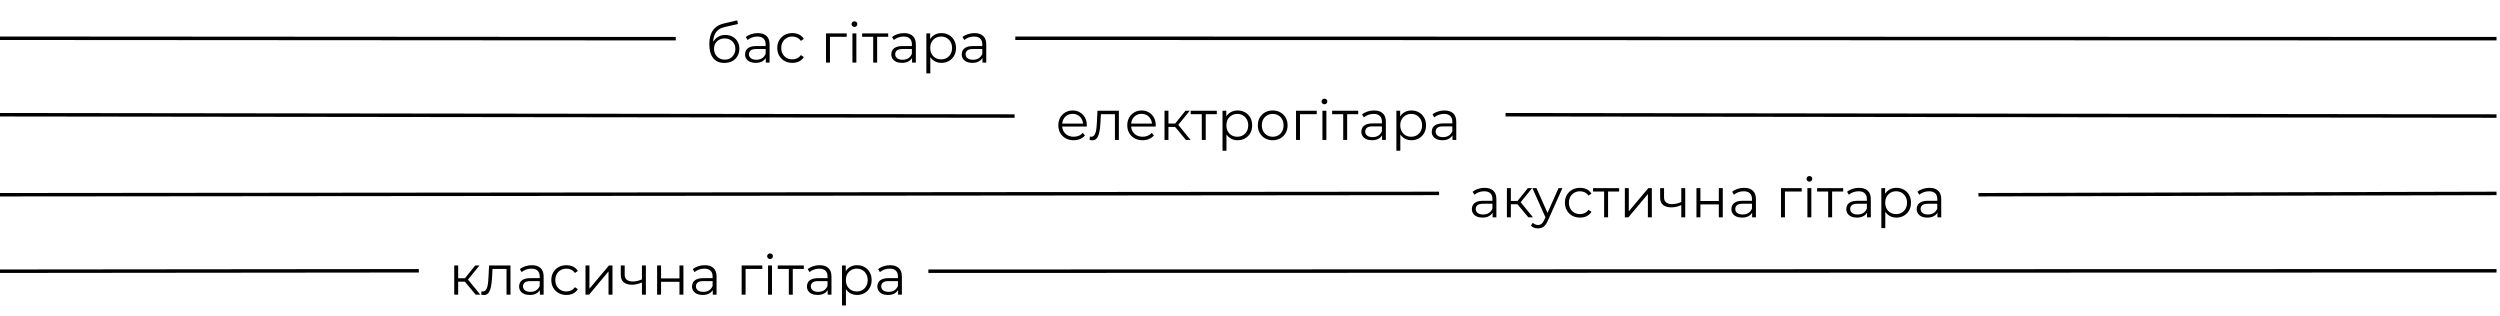 <svg width="719" height="91" viewBox="0 0 719 91" fill="none" xmlns="http://www.w3.org/2000/svg">
<path d="M0 11L194.346 11.126" stroke="black"/>
<path d="M292 11L718 11.126" stroke="black"/>
<path d="M208.306 18.096C207.623 18.096 207.015 17.984 206.482 17.76C205.959 17.536 205.511 17.195 205.138 16.736C204.764 16.277 204.482 15.712 204.29 15.04C204.098 14.357 204.002 13.568 204.002 12.672C204.002 11.872 204.076 11.173 204.226 10.576C204.375 9.968 204.583 9.445 204.85 9.008C205.116 8.571 205.426 8.203 205.778 7.904C206.14 7.595 206.53 7.349 206.946 7.168C207.372 6.976 207.81 6.832 208.258 6.736L212.034 5.856L212.226 6.912L208.674 7.712C208.45 7.765 208.178 7.84 207.858 7.936C207.548 8.032 207.228 8.176 206.898 8.368C206.578 8.56 206.279 8.827 206.002 9.168C205.724 9.509 205.5 9.952 205.33 10.496C205.17 11.029 205.09 11.696 205.09 12.496C205.09 12.667 205.095 12.805 205.106 12.912C205.116 13.008 205.127 13.115 205.138 13.232C205.159 13.339 205.175 13.499 205.186 13.712L204.69 13.296C204.807 12.645 205.047 12.08 205.41 11.6C205.772 11.109 206.226 10.731 206.77 10.464C207.324 10.187 207.938 10.048 208.61 10.048C209.388 10.048 210.082 10.219 210.69 10.56C211.298 10.891 211.772 11.355 212.114 11.952C212.466 12.549 212.642 13.243 212.642 14.032C212.642 14.811 212.46 15.509 212.098 16.128C211.746 16.747 211.244 17.232 210.594 17.584C209.943 17.925 209.18 18.096 208.306 18.096ZM208.434 17.152C209.031 17.152 209.559 17.019 210.018 16.752C210.476 16.475 210.834 16.101 211.09 15.632C211.356 15.163 211.49 14.635 211.49 14.048C211.49 13.472 211.356 12.96 211.09 12.512C210.834 12.064 210.476 11.712 210.018 11.456C209.559 11.189 209.026 11.056 208.418 11.056C207.82 11.056 207.292 11.184 206.834 11.44C206.375 11.685 206.012 12.032 205.746 12.48C205.49 12.928 205.362 13.445 205.362 14.032C205.362 14.619 205.49 15.147 205.746 15.616C206.012 16.085 206.375 16.459 206.834 16.736C207.303 17.013 207.836 17.152 208.434 17.152ZM220.246 18V16.144L220.198 15.84V12.736C220.198 12.021 219.995 11.472 219.59 11.088C219.195 10.704 218.603 10.512 217.814 10.512C217.27 10.512 216.752 10.603 216.262 10.784C215.771 10.965 215.355 11.205 215.014 11.504L214.502 10.656C214.928 10.293 215.44 10.016 216.038 9.824C216.635 9.621 217.264 9.52 217.926 9.52C219.014 9.52 219.851 9.792 220.438 10.336C221.035 10.869 221.334 11.685 221.334 12.784V18H220.246ZM217.35 18.08C216.72 18.08 216.171 17.979 215.702 17.776C215.243 17.563 214.891 17.275 214.646 16.912C214.4 16.539 214.278 16.112 214.278 15.632C214.278 15.195 214.379 14.8 214.582 14.448C214.795 14.085 215.136 13.797 215.606 13.584C216.086 13.36 216.726 13.248 217.526 13.248L220.422 13.248V14.096L217.558 14.096C216.747 14.096 216.182 14.24 215.862 14.528C215.552 14.816 215.398 15.173 215.398 15.6C215.398 16.08 215.584 16.464 215.958 16.752C216.331 17.04 216.854 17.184 217.526 17.184C218.166 17.184 218.715 17.04 219.174 16.752C219.643 16.453 219.984 16.027 220.198 15.472L220.454 16.256C220.24 16.811 219.867 17.253 219.334 17.584C218.811 17.915 218.15 18.08 217.35 18.08ZM227.878 18.08C227.046 18.08 226.299 17.899 225.638 17.536C224.987 17.163 224.475 16.656 224.102 16.016C223.728 15.365 223.542 14.624 223.542 13.792C223.542 12.949 223.728 12.208 224.102 11.568C224.475 10.928 224.987 10.427 225.638 10.064C226.299 9.701 227.046 9.52 227.878 9.52C228.592 9.52 229.238 9.659 229.814 9.936C230.39 10.213 230.843 10.629 231.174 11.184L230.326 11.76C230.038 11.333 229.68 11.019 229.254 10.816C228.827 10.613 228.363 10.512 227.862 10.512C227.264 10.512 226.726 10.651 226.246 10.928C225.766 11.195 225.387 11.573 225.11 12.064C224.832 12.555 224.694 13.131 224.694 13.792C224.694 14.453 224.832 15.029 225.11 15.52C225.387 16.011 225.766 16.395 226.246 16.672C226.726 16.939 227.264 17.072 227.862 17.072C228.363 17.072 228.827 16.971 229.254 16.768C229.68 16.565 230.038 16.256 230.326 15.84L231.174 16.416C230.843 16.96 230.39 17.376 229.814 17.664C229.238 17.941 228.592 18.08 227.878 18.08ZM237.561 18V9.6H243.513V10.592H238.409L238.697 10.304V18H237.561ZM245.155 18V9.6H246.291V18H245.155ZM245.731 7.744C245.496 7.744 245.299 7.664 245.139 7.504C244.979 7.344 244.899 7.152 244.899 6.928C244.899 6.704 244.979 6.517 245.139 6.368C245.299 6.208 245.496 6.128 245.731 6.128C245.965 6.128 246.163 6.203 246.323 6.352C246.483 6.501 246.563 6.688 246.563 6.912C246.563 7.147 246.483 7.344 246.323 7.504C246.173 7.664 245.976 7.744 245.731 7.744ZM251.13 18V10.288L251.418 10.592L247.946 10.592V9.6L255.45 9.6V10.592H251.978L252.266 10.288V18H251.13ZM262.308 18V16.144L262.26 15.84V12.736C262.26 12.021 262.057 11.472 261.652 11.088C261.257 10.704 260.665 10.512 259.876 10.512C259.332 10.512 258.815 10.603 258.324 10.784C257.833 10.965 257.417 11.205 257.076 11.504L256.564 10.656C256.991 10.293 257.503 10.016 258.1 9.824C258.697 9.621 259.327 9.52 259.988 9.52C261.076 9.52 261.913 9.792 262.5 10.336C263.097 10.869 263.396 11.685 263.396 12.784V18H262.308ZM259.412 18.08C258.783 18.08 258.233 17.979 257.764 17.776C257.305 17.563 256.953 17.275 256.708 16.912C256.463 16.539 256.34 16.112 256.34 15.632C256.34 15.195 256.441 14.8 256.644 14.448C256.857 14.085 257.199 13.797 257.668 13.584C258.148 13.36 258.788 13.248 259.588 13.248H262.484V14.096H259.62C258.809 14.096 258.244 14.24 257.924 14.528C257.615 14.816 257.46 15.173 257.46 15.6C257.46 16.08 257.647 16.464 258.02 16.752C258.393 17.04 258.916 17.184 259.588 17.184C260.228 17.184 260.777 17.04 261.236 16.752C261.705 16.453 262.047 16.027 262.26 15.472L262.516 16.256C262.303 16.811 261.929 17.253 261.396 17.584C260.873 17.915 260.212 18.08 259.412 18.08ZM270.756 18.08C270.031 18.08 269.375 17.915 268.788 17.584C268.202 17.243 267.732 16.757 267.38 16.128C267.039 15.488 266.868 14.709 266.868 13.792C266.868 12.875 267.039 12.101 267.38 11.472C267.722 10.832 268.186 10.347 268.772 10.016C269.359 9.685 270.02 9.52 270.756 9.52C271.556 9.52 272.271 9.701 272.9 10.064C273.54 10.416 274.042 10.917 274.404 11.568C274.767 12.208 274.948 12.949 274.948 13.792C274.948 14.645 274.767 15.392 274.404 16.032C274.042 16.672 273.54 17.173 272.9 17.536C272.271 17.899 271.556 18.08 270.756 18.08ZM266.42 21.104V9.6H267.508V12.128L267.396 13.808L267.556 15.504V21.104H266.42ZM270.676 17.072C271.274 17.072 271.807 16.939 272.276 16.672C272.746 16.395 273.119 16.011 273.396 15.52C273.674 15.019 273.812 14.443 273.812 13.792C273.812 13.141 273.674 12.571 273.396 12.08C273.119 11.589 272.746 11.205 272.276 10.928C271.807 10.651 271.274 10.512 270.676 10.512C270.079 10.512 269.54 10.651 269.06 10.928C268.591 11.205 268.218 11.589 267.94 12.08C267.674 12.571 267.54 13.141 267.54 13.792C267.54 14.443 267.674 15.019 267.94 15.52C268.218 16.011 268.591 16.395 269.06 16.672C269.54 16.939 270.079 17.072 270.676 17.072ZM282.558 18V16.144L282.51 15.84V12.736C282.51 12.021 282.307 11.472 281.902 11.088C281.507 10.704 280.915 10.512 280.126 10.512C279.582 10.512 279.065 10.603 278.574 10.784C278.083 10.965 277.667 11.205 277.326 11.504L276.814 10.656C277.241 10.293 277.753 10.016 278.35 9.824C278.947 9.621 279.577 9.52 280.238 9.52C281.326 9.52 282.163 9.792 282.75 10.336C283.347 10.869 283.646 11.685 283.646 12.784V18H282.558ZM279.662 18.08C279.033 18.08 278.483 17.979 278.014 17.776C277.555 17.563 277.203 17.275 276.958 16.912C276.713 16.539 276.59 16.112 276.59 15.632C276.59 15.195 276.691 14.8 276.894 14.448C277.107 14.085 277.449 13.797 277.918 13.584C278.398 13.36 279.038 13.248 279.838 13.248L282.734 13.248V14.096L279.87 14.096C279.059 14.096 278.494 14.24 278.174 14.528C277.865 14.816 277.71 15.173 277.71 15.6C277.71 16.08 277.897 16.464 278.27 16.752C278.643 17.04 279.166 17.184 279.838 17.184C280.478 17.184 281.027 17.04 281.486 16.752C281.955 16.453 282.297 16.027 282.51 15.472L282.766 16.256C282.553 16.811 282.179 17.253 281.646 17.584C281.123 17.915 280.462 18.08 279.662 18.08Z" fill="black"/>
<path d="M0 78L120.457 77.876" stroke="black"/>
<path d="M267 78L718 77.876" stroke="black"/>
<path d="M136.799 84.75L133.343 80.59L134.287 80.03L138.143 84.75H136.799ZM130.639 84.75V76.35H131.775V84.75H130.639ZM131.423 81.006V80.03H134.127V81.006H131.423ZM134.383 80.67L133.327 80.51L136.671 76.35H137.903L134.383 80.67ZM138.4 84.734L138.48 83.758C138.555 83.769 138.624 83.785 138.688 83.806C138.763 83.817 138.827 83.822 138.88 83.822C139.222 83.822 139.494 83.694 139.696 83.438C139.91 83.182 140.07 82.841 140.176 82.414C140.283 81.987 140.358 81.507 140.4 80.974C140.443 80.43 140.48 79.886 140.512 79.342L140.656 76.35H146.816V84.75H145.68V77.006L145.968 77.342H141.392L141.664 76.99L141.536 79.422C141.504 80.147 141.446 80.841 141.36 81.502C141.286 82.163 141.163 82.745 140.992 83.246C140.832 83.747 140.608 84.142 140.32 84.43C140.032 84.707 139.664 84.846 139.216 84.846C139.088 84.846 138.955 84.835 138.816 84.814C138.688 84.793 138.55 84.766 138.4 84.734ZM155.262 84.75V82.894L155.214 82.59V79.486C155.214 78.771 155.011 78.222 154.606 77.838C154.211 77.454 153.619 77.262 152.83 77.262C152.286 77.262 151.768 77.353 151.278 77.534C150.787 77.715 150.371 77.955 150.03 78.254L149.518 77.406C149.944 77.043 150.456 76.766 151.054 76.574C151.651 76.371 152.28 76.27 152.942 76.27C154.03 76.27 154.867 76.542 155.454 77.086C156.051 77.619 156.35 78.435 156.35 79.534V84.75H155.262ZM152.366 84.83C151.736 84.83 151.187 84.729 150.718 84.526C150.259 84.313 149.907 84.025 149.662 83.662C149.416 83.289 149.294 82.862 149.294 82.382C149.294 81.945 149.395 81.55 149.598 81.198C149.811 80.835 150.152 80.547 150.622 80.334C151.102 80.11 151.742 79.998 152.542 79.998H155.438V80.846H152.574C151.763 80.846 151.198 80.99 150.878 81.278C150.568 81.566 150.414 81.923 150.414 82.35C150.414 82.83 150.6 83.214 150.974 83.502C151.347 83.79 151.87 83.934 152.542 83.934C153.182 83.934 153.731 83.79 154.19 83.502C154.659 83.203 155 82.777 155.214 82.222L155.47 83.006C155.256 83.561 154.883 84.003 154.35 84.334C153.827 84.665 153.166 84.83 152.366 84.83ZM162.894 84.83C162.062 84.83 161.315 84.649 160.654 84.286C160.003 83.913 159.491 83.406 159.118 82.766C158.744 82.115 158.558 81.374 158.558 80.542C158.558 79.699 158.744 78.958 159.118 78.318C159.491 77.678 160.003 77.177 160.654 76.814C161.315 76.451 162.062 76.27 162.894 76.27C163.608 76.27 164.254 76.409 164.83 76.686C165.406 76.963 165.859 77.379 166.19 77.934L165.342 78.51C165.054 78.083 164.696 77.769 164.27 77.566C163.843 77.363 163.379 77.262 162.878 77.262C162.28 77.262 161.742 77.401 161.262 77.678C160.782 77.945 160.403 78.323 160.126 78.814C159.848 79.305 159.71 79.881 159.71 80.542C159.71 81.203 159.848 81.779 160.126 82.27C160.403 82.761 160.782 83.145 161.262 83.422C161.742 83.689 162.28 83.822 162.878 83.822C163.379 83.822 163.843 83.721 164.27 83.518C164.696 83.315 165.054 83.006 165.342 82.59L166.19 83.166C165.859 83.71 165.406 84.126 164.83 84.414C164.254 84.691 163.608 84.83 162.894 84.83ZM168.389 84.75V76.35H169.525V83.022L175.141 76.35H176.149V84.75H175.013V78.062L169.413 84.75H168.389ZM184.717 81.198C184.226 81.411 183.73 81.582 183.229 81.71C182.738 81.827 182.248 81.886 181.757 81.886C180.765 81.886 179.981 81.662 179.405 81.214C178.829 80.755 178.541 80.051 178.541 79.102V76.35H179.661V79.038C179.661 79.678 179.869 80.158 180.285 80.478C180.701 80.798 181.261 80.958 181.965 80.958C182.392 80.958 182.84 80.905 183.309 80.798C183.778 80.681 184.253 80.515 184.733 80.302L184.717 81.198ZM184.621 84.75V76.35H185.757V84.75H184.621ZM188.983 84.75V76.35H190.119V80.062H195.415V76.35H196.551V84.75H195.415V81.038H190.119V84.75H188.983ZM204.996 84.75V82.894L204.948 82.59V79.486C204.948 78.771 204.745 78.222 204.34 77.838C203.945 77.454 203.353 77.262 202.564 77.262C202.02 77.262 201.503 77.353 201.012 77.534C200.521 77.715 200.105 77.955 199.764 78.254L199.252 77.406C199.679 77.043 200.191 76.766 200.788 76.574C201.385 76.371 202.015 76.27 202.676 76.27C203.764 76.27 204.601 76.542 205.188 77.086C205.785 77.619 206.084 78.435 206.084 79.534V84.75H204.996ZM202.1 84.83C201.471 84.83 200.921 84.729 200.452 84.526C199.993 84.313 199.641 84.025 199.396 83.662C199.151 83.289 199.028 82.862 199.028 82.382C199.028 81.945 199.129 81.55 199.332 81.198C199.545 80.835 199.887 80.547 200.356 80.334C200.836 80.11 201.476 79.998 202.276 79.998H205.172V80.846H202.308C201.497 80.846 200.932 80.99 200.612 81.278C200.303 81.566 200.148 81.923 200.148 82.35C200.148 82.83 200.335 83.214 200.708 83.502C201.081 83.79 201.604 83.934 202.276 83.934C202.916 83.934 203.465 83.79 203.924 83.502C204.393 83.203 204.735 82.777 204.948 82.222L205.204 83.006C204.991 83.561 204.617 84.003 204.084 84.334C203.561 84.665 202.9 84.83 202.1 84.83ZM213.296 84.75V76.35H219.248V77.342H214.144L214.432 77.054V84.75H213.296ZM220.889 84.75V76.35H222.025V84.75H220.889ZM221.465 74.494C221.231 74.494 221.033 74.414 220.873 74.254C220.713 74.094 220.633 73.902 220.633 73.678C220.633 73.454 220.713 73.267 220.873 73.118C221.033 72.958 221.231 72.878 221.465 72.878C221.7 72.878 221.897 72.953 222.057 73.102C222.217 73.251 222.297 73.438 222.297 73.662C222.297 73.897 222.217 74.094 222.057 74.254C221.908 74.414 221.711 74.494 221.465 74.494ZM226.864 84.75V77.038L227.152 77.342H223.68V76.35H231.184V77.342H227.712L228 77.038V84.75H226.864ZM238.043 84.75V82.894L237.995 82.59V79.486C237.995 78.771 237.792 78.222 237.387 77.838C236.992 77.454 236.4 77.262 235.611 77.262C235.067 77.262 234.55 77.353 234.059 77.534C233.568 77.715 233.152 77.955 232.811 78.254L232.299 77.406C232.726 77.043 233.238 76.766 233.835 76.574C234.432 76.371 235.062 76.27 235.723 76.27C236.811 76.27 237.648 76.542 238.235 77.086C238.832 77.619 239.131 78.435 239.131 79.534V84.75H238.043ZM235.147 84.83C234.518 84.83 233.968 84.729 233.499 84.526C233.04 84.313 232.688 84.025 232.443 83.662C232.198 83.289 232.075 82.862 232.075 82.382C232.075 81.945 232.176 81.55 232.379 81.198C232.592 80.835 232.934 80.547 233.403 80.334C233.883 80.11 234.523 79.998 235.323 79.998H238.219V80.846H235.355C234.544 80.846 233.979 80.99 233.659 81.278C233.35 81.566 233.195 81.923 233.195 82.35C233.195 82.83 233.382 83.214 233.755 83.502C234.128 83.79 234.651 83.934 235.323 83.934C235.963 83.934 236.512 83.79 236.971 83.502C237.44 83.203 237.782 82.777 237.995 82.222L238.251 83.006C238.038 83.561 237.664 84.003 237.131 84.334C236.608 84.665 235.947 84.83 235.147 84.83ZM246.491 84.83C245.766 84.83 245.11 84.665 244.523 84.334C243.936 83.993 243.467 83.507 243.115 82.878C242.774 82.238 242.603 81.459 242.603 80.542C242.603 79.625 242.774 78.851 243.115 78.222C243.456 77.582 243.92 77.097 244.507 76.766C245.094 76.435 245.755 76.27 246.491 76.27C247.291 76.27 248.006 76.451 248.635 76.814C249.275 77.166 249.776 77.667 250.139 78.318C250.502 78.958 250.683 79.699 250.683 80.542C250.683 81.395 250.502 82.142 250.139 82.782C249.776 83.422 249.275 83.923 248.635 84.286C248.006 84.649 247.291 84.83 246.491 84.83ZM242.155 87.854V76.35H243.243V78.878L243.131 80.558L243.291 82.254V87.854H242.155ZM246.411 83.822C247.008 83.822 247.542 83.689 248.011 83.422C248.48 83.145 248.854 82.761 249.131 82.27C249.408 81.769 249.547 81.193 249.547 80.542C249.547 79.891 249.408 79.321 249.131 78.83C248.854 78.339 248.48 77.955 248.011 77.678C247.542 77.401 247.008 77.262 246.411 77.262C245.814 77.262 245.275 77.401 244.795 77.678C244.326 77.955 243.952 78.339 243.675 78.83C243.408 79.321 243.275 79.891 243.275 80.542C243.275 81.193 243.408 81.769 243.675 82.27C243.952 82.761 244.326 83.145 244.795 83.422C245.275 83.689 245.814 83.822 246.411 83.822ZM258.293 84.75V82.894L258.245 82.59V79.486C258.245 78.771 258.042 78.222 257.637 77.838C257.242 77.454 256.65 77.262 255.861 77.262C255.317 77.262 254.8 77.353 254.309 77.534C253.818 77.715 253.402 77.955 253.061 78.254L252.549 77.406C252.976 77.043 253.488 76.766 254.085 76.574C254.682 76.371 255.312 76.27 255.973 76.27C257.061 76.27 257.898 76.542 258.485 77.086C259.082 77.619 259.381 78.435 259.381 79.534V84.75H258.293ZM255.397 84.83C254.768 84.83 254.218 84.729 253.749 84.526C253.29 84.313 252.938 84.025 252.693 83.662C252.448 83.289 252.325 82.862 252.325 82.382C252.325 81.945 252.426 81.55 252.629 81.198C252.842 80.835 253.184 80.547 253.653 80.334C254.133 80.11 254.773 79.998 255.573 79.998H258.469V80.846H255.605C254.794 80.846 254.229 80.99 253.909 81.278C253.6 81.566 253.445 81.923 253.445 82.35C253.445 82.83 253.632 83.214 254.005 83.502C254.378 83.79 254.901 83.934 255.573 83.934C256.213 83.934 256.762 83.79 257.221 83.502C257.69 83.203 258.032 82.777 258.245 82.222L258.501 83.006C258.288 83.561 257.914 84.003 257.381 84.334C256.858 84.665 256.197 84.83 255.397 84.83Z" fill="black"/>
<path d="M0 33L291.795 33.375" stroke="black"/>
<path d="M433 33L718 33.375" stroke="black"/>
<path d="M308.791 40.33C307.916 40.33 307.148 40.149 306.487 39.786C305.825 39.413 305.308 38.906 304.935 38.266C304.561 37.615 304.375 36.874 304.375 36.042C304.375 35.21 304.551 34.474 304.903 33.834C305.265 33.194 305.756 32.693 306.375 32.33C307.004 31.957 307.708 31.77 308.487 31.77C309.276 31.77 309.975 31.951 310.583 32.314C311.201 32.666 311.687 33.167 312.039 33.818C312.391 34.458 312.567 35.199 312.567 36.042C312.567 36.095 312.561 36.154 312.551 36.218C312.551 36.271 312.551 36.33 312.551 36.394H305.239V35.546H311.943L311.495 35.882C311.495 35.274 311.361 34.735 311.095 34.266C310.839 33.786 310.487 33.413 310.039 33.146C309.591 32.879 309.073 32.746 308.487 32.746C307.911 32.746 307.393 32.879 306.935 33.146C306.476 33.413 306.119 33.786 305.863 34.266C305.607 34.746 305.479 35.295 305.479 35.914V36.09C305.479 36.73 305.617 37.295 305.895 37.786C306.183 38.266 306.577 38.645 307.079 38.922C307.591 39.189 308.172 39.322 308.823 39.322C309.335 39.322 309.809 39.231 310.247 39.05C310.695 38.869 311.079 38.591 311.399 38.218L312.039 38.954C311.665 39.402 311.196 39.743 310.631 39.978C310.076 40.213 309.463 40.33 308.791 40.33ZM313.373 40.234L313.453 39.258C313.528 39.269 313.597 39.285 313.661 39.306C313.736 39.317 313.8 39.322 313.853 39.322C314.195 39.322 314.467 39.194 314.669 38.938C314.883 38.682 315.043 38.341 315.149 37.914C315.256 37.487 315.331 37.007 315.373 36.474C315.416 35.93 315.453 35.386 315.485 34.842L315.629 31.85H321.789V40.25H320.653V32.506L320.941 32.842H316.365L316.637 32.49L316.509 34.922C316.477 35.647 316.419 36.341 316.333 37.002C316.259 37.663 316.136 38.245 315.965 38.746C315.805 39.247 315.581 39.642 315.293 39.93C315.005 40.207 314.637 40.346 314.189 40.346C314.061 40.346 313.928 40.335 313.789 40.314C313.661 40.293 313.523 40.266 313.373 40.234ZM328.619 40.33C327.744 40.33 326.976 40.149 326.315 39.786C325.653 39.413 325.136 38.906 324.763 38.266C324.389 37.615 324.203 36.874 324.203 36.042C324.203 35.21 324.379 34.474 324.731 33.834C325.093 33.194 325.584 32.693 326.203 32.33C326.832 31.957 327.536 31.77 328.315 31.77C329.104 31.77 329.803 31.951 330.411 32.314C331.029 32.666 331.515 33.167 331.867 33.818C332.219 34.458 332.395 35.199 332.395 36.042C332.395 36.095 332.389 36.154 332.379 36.218C332.379 36.271 332.379 36.33 332.379 36.394H325.067V35.546H331.771L331.323 35.882C331.323 35.274 331.189 34.735 330.923 34.266C330.667 33.786 330.315 33.413 329.867 33.146C329.419 32.879 328.901 32.746 328.315 32.746C327.739 32.746 327.221 32.879 326.763 33.146C326.304 33.413 325.947 33.786 325.691 34.266C325.435 34.746 325.307 35.295 325.307 35.914V36.09C325.307 36.73 325.445 37.295 325.723 37.786C326.011 38.266 326.405 38.645 326.907 38.922C327.419 39.189 328 39.322 328.651 39.322C329.163 39.322 329.637 39.231 330.075 39.05C330.523 38.869 330.907 38.591 331.227 38.218L331.867 38.954C331.493 39.402 331.024 39.743 330.459 39.978C329.904 40.213 329.291 40.33 328.619 40.33ZM341.069 40.25L337.613 36.09L338.557 35.53L342.413 40.25H341.069ZM334.909 40.25V31.85H336.045V40.25H334.909ZM335.693 36.506V35.53H338.397V36.506H335.693ZM338.653 36.17L337.597 36.01L340.941 31.85H342.173L338.653 36.17ZM345.634 40.25V32.538L345.922 32.842H342.45V31.85H349.954V32.842H346.482L346.77 32.538V40.25H345.634ZM355.933 40.33C355.208 40.33 354.552 40.165 353.965 39.834C353.378 39.493 352.909 39.007 352.557 38.378C352.216 37.738 352.045 36.959 352.045 36.042C352.045 35.125 352.216 34.351 352.557 33.722C352.898 33.082 353.362 32.597 353.949 32.266C354.536 31.935 355.197 31.77 355.933 31.77C356.733 31.77 357.448 31.951 358.077 32.314C358.717 32.666 359.218 33.167 359.581 33.818C359.944 34.458 360.125 35.199 360.125 36.042C360.125 36.895 359.944 37.642 359.581 38.282C359.218 38.922 358.717 39.423 358.077 39.786C357.448 40.149 356.733 40.33 355.933 40.33ZM351.597 43.354V31.85H352.685V34.378L352.573 36.058L352.733 37.754V43.354H351.597ZM355.853 39.322C356.45 39.322 356.984 39.189 357.453 38.922C357.922 38.645 358.296 38.261 358.573 37.77C358.85 37.269 358.989 36.693 358.989 36.042C358.989 35.391 358.85 34.821 358.573 34.33C358.296 33.839 357.922 33.455 357.453 33.178C356.984 32.901 356.45 32.762 355.853 32.762C355.256 32.762 354.717 32.901 354.237 33.178C353.768 33.455 353.394 33.839 353.117 34.33C352.85 34.821 352.717 35.391 352.717 36.042C352.717 36.693 352.85 37.269 353.117 37.77C353.394 38.261 353.768 38.645 354.237 38.922C354.717 39.189 355.256 39.322 355.853 39.322ZM366.022 40.33C365.211 40.33 364.48 40.149 363.83 39.786C363.19 39.413 362.683 38.906 362.31 38.266C361.936 37.615 361.75 36.874 361.75 36.042C361.75 35.199 361.936 34.458 362.31 33.818C362.683 33.178 363.19 32.677 363.83 32.314C364.47 31.951 365.2 31.77 366.022 31.77C366.854 31.77 367.59 31.951 368.23 32.314C368.88 32.677 369.387 33.178 369.75 33.818C370.123 34.458 370.31 35.199 370.31 36.042C370.31 36.874 370.123 37.615 369.75 38.266C369.387 38.906 368.88 39.413 368.23 39.786C367.579 40.149 366.843 40.33 366.022 40.33ZM366.022 39.322C366.63 39.322 367.168 39.189 367.638 38.922C368.107 38.645 368.475 38.261 368.742 37.77C369.019 37.269 369.158 36.693 369.158 36.042C369.158 35.381 369.019 34.805 368.742 34.314C368.475 33.823 368.107 33.445 367.638 33.178C367.168 32.901 366.635 32.762 366.038 32.762C365.44 32.762 364.907 32.901 364.438 33.178C363.968 33.445 363.595 33.823 363.318 34.314C363.04 34.805 362.902 35.381 362.902 36.042C362.902 36.693 363.04 37.269 363.318 37.77C363.595 38.261 363.968 38.645 364.438 38.922C364.907 39.189 365.435 39.322 366.022 39.322ZM372.738 40.25V31.85H378.69V32.842H373.586L373.874 32.554V40.25H372.738ZM380.331 40.25V31.85H381.467V40.25H380.331ZM380.907 29.994C380.673 29.994 380.475 29.914 380.315 29.754C380.155 29.594 380.075 29.402 380.075 29.178C380.075 28.954 380.155 28.767 380.315 28.618C380.475 28.458 380.673 28.378 380.907 28.378C381.142 28.378 381.339 28.453 381.499 28.602C381.659 28.751 381.739 28.938 381.739 29.162C381.739 29.397 381.659 29.594 381.499 29.754C381.35 29.914 381.153 29.994 380.907 29.994ZM386.306 40.25V32.538L386.594 32.842H383.122V31.85L390.626 31.85V32.842L387.154 32.842L387.442 32.538V40.25H386.306ZM397.485 40.25V38.394L397.437 38.09V34.986C397.437 34.271 397.234 33.722 396.829 33.338C396.434 32.954 395.842 32.762 395.053 32.762C394.509 32.762 393.991 32.853 393.501 33.034C393.01 33.215 392.594 33.455 392.253 33.754L391.741 32.906C392.167 32.543 392.679 32.266 393.277 32.074C393.874 31.871 394.503 31.77 395.165 31.77C396.253 31.77 397.09 32.042 397.677 32.586C398.274 33.119 398.573 33.935 398.573 35.034V40.25H397.485ZM394.589 40.33C393.959 40.33 393.41 40.229 392.941 40.026C392.482 39.813 392.13 39.525 391.885 39.162C391.639 38.789 391.517 38.362 391.517 37.882C391.517 37.445 391.618 37.05 391.821 36.698C392.034 36.335 392.375 36.047 392.845 35.834C393.325 35.61 393.965 35.498 394.765 35.498H397.661V36.346H394.797C393.986 36.346 393.421 36.49 393.101 36.778C392.791 37.066 392.637 37.423 392.637 37.85C392.637 38.33 392.823 38.714 393.197 39.002C393.57 39.29 394.093 39.434 394.765 39.434C395.405 39.434 395.954 39.29 396.413 39.002C396.882 38.703 397.223 38.277 397.437 37.722L397.693 38.506C397.479 39.061 397.106 39.503 396.573 39.834C396.05 40.165 395.389 40.33 394.589 40.33ZM405.933 40.33C405.208 40.33 404.552 40.165 403.965 39.834C403.378 39.493 402.909 39.007 402.557 38.378C402.216 37.738 402.045 36.959 402.045 36.042C402.045 35.125 402.216 34.351 402.557 33.722C402.898 33.082 403.362 32.597 403.949 32.266C404.536 31.935 405.197 31.77 405.933 31.77C406.733 31.77 407.448 31.951 408.077 32.314C408.717 32.666 409.218 33.167 409.581 33.818C409.944 34.458 410.125 35.199 410.125 36.042C410.125 36.895 409.944 37.642 409.581 38.282C409.218 38.922 408.717 39.423 408.077 39.786C407.448 40.149 406.733 40.33 405.933 40.33ZM401.597 43.354V31.85H402.685V34.378L402.573 36.058L402.733 37.754V43.354H401.597ZM405.853 39.322C406.45 39.322 406.984 39.189 407.453 38.922C407.922 38.645 408.296 38.261 408.573 37.77C408.85 37.269 408.989 36.693 408.989 36.042C408.989 35.391 408.85 34.821 408.573 34.33C408.296 33.839 407.922 33.455 407.453 33.178C406.984 32.901 406.45 32.762 405.853 32.762C405.256 32.762 404.717 32.901 404.237 33.178C403.768 33.455 403.394 33.839 403.117 34.33C402.85 34.821 402.717 35.391 402.717 36.042C402.717 36.693 402.85 37.269 403.117 37.77C403.394 38.261 403.768 38.645 404.237 38.922C404.717 39.189 405.256 39.322 405.853 39.322ZM417.735 40.25V38.394L417.687 38.09V34.986C417.687 34.271 417.484 33.722 417.079 33.338C416.684 32.954 416.092 32.762 415.303 32.762C414.759 32.762 414.241 32.853 413.751 33.034C413.26 33.215 412.844 33.455 412.503 33.754L411.991 32.906C412.417 32.543 412.929 32.266 413.527 32.074C414.124 31.871 414.753 31.77 415.415 31.77C416.503 31.77 417.34 32.042 417.927 32.586C418.524 33.119 418.823 33.935 418.823 35.034V40.25H417.735ZM414.839 40.33C414.209 40.33 413.66 40.229 413.191 40.026C412.732 39.813 412.38 39.525 412.135 39.162C411.889 38.789 411.767 38.362 411.767 37.882C411.767 37.445 411.868 37.05 412.071 36.698C412.284 36.335 412.625 36.047 413.095 35.834C413.575 35.61 414.215 35.498 415.015 35.498H417.911V36.346H415.047C414.236 36.346 413.671 36.49 413.351 36.778C413.041 37.066 412.887 37.423 412.887 37.85C412.887 38.33 413.073 38.714 413.447 39.002C413.82 39.29 414.343 39.434 415.015 39.434C415.655 39.434 416.204 39.29 416.663 39.002C417.132 38.703 417.473 38.277 417.687 37.722L417.943 38.506C417.729 39.061 417.356 39.503 416.823 39.834C416.3 40.165 415.639 40.33 414.839 40.33Z" fill="black"/>
<path d="M569 56L718 55.626" stroke="black"/>
<path d="M0 56L413.874 55.626" stroke="black"/>
<path d="M429.273 62.5V60.644L429.225 60.34V57.236C429.225 56.521 429.022 55.972 428.617 55.588C428.222 55.204 427.63 55.012 426.841 55.012C426.297 55.012 425.78 55.103 425.289 55.284C424.798 55.465 424.382 55.705 424.041 56.004L423.529 55.156C423.956 54.793 424.468 54.516 425.065 54.324C425.662 54.121 426.292 54.02 426.953 54.02C428.041 54.02 428.878 54.292 429.465 54.836C430.062 55.369 430.361 56.185 430.361 57.284V62.5H429.273ZM426.377 62.58C425.748 62.58 425.198 62.479 424.729 62.276C424.27 62.063 423.918 61.775 423.673 61.412C423.428 61.039 423.305 60.612 423.305 60.132C423.305 59.695 423.406 59.3 423.609 58.948C423.822 58.585 424.164 58.297 424.633 58.084C425.113 57.86 425.753 57.748 426.553 57.748H429.449V58.596H426.585C425.774 58.596 425.209 58.74 424.889 59.028C424.58 59.316 424.425 59.673 424.425 60.1C424.425 60.58 424.612 60.964 424.985 61.252C425.358 61.54 425.881 61.684 426.553 61.684C427.193 61.684 427.742 61.54 428.201 61.252C428.67 60.953 429.012 60.527 429.225 59.972L429.481 60.756C429.268 61.311 428.894 61.753 428.361 62.084C427.838 62.415 427.177 62.58 426.377 62.58ZM439.545 62.5L436.089 58.34L437.033 57.78L440.889 62.5H439.545ZM433.385 62.5V54.1H434.521V62.5H433.385ZM434.169 58.756V57.78H436.873V58.756H434.169ZM437.129 58.42L436.073 58.26L439.417 54.1H440.649L437.129 58.42ZM442.342 65.684C441.947 65.684 441.568 65.62 441.206 65.492C440.854 65.364 440.55 65.172 440.294 64.916L440.822 64.068C441.035 64.271 441.264 64.425 441.51 64.532C441.766 64.649 442.048 64.708 442.358 64.708C442.731 64.708 443.051 64.601 443.318 64.388C443.595 64.185 443.856 63.823 444.102 63.3L444.646 62.068L444.774 61.892L448.23 54.1H449.35L445.142 63.508C444.907 64.052 444.646 64.484 444.358 64.804C444.08 65.124 443.776 65.348 443.446 65.476C443.115 65.615 442.747 65.684 442.342 65.684ZM444.582 62.74L440.71 54.1H441.894L445.318 61.812L444.582 62.74ZM454.405 62.58C453.573 62.58 452.826 62.399 452.165 62.036C451.514 61.663 451.002 61.156 450.629 60.516C450.256 59.865 450.069 59.124 450.069 58.292C450.069 57.449 450.256 56.708 450.629 56.068C451.002 55.428 451.514 54.927 452.165 54.564C452.826 54.201 453.573 54.02 454.405 54.02C455.12 54.02 455.765 54.159 456.341 54.436C456.917 54.713 457.37 55.129 457.701 55.684L456.853 56.26C456.565 55.833 456.208 55.519 455.781 55.316C455.354 55.113 454.89 55.012 454.389 55.012C453.792 55.012 453.253 55.151 452.773 55.428C452.293 55.695 451.914 56.073 451.637 56.564C451.36 57.055 451.221 57.631 451.221 58.292C451.221 58.953 451.36 59.529 451.637 60.02C451.914 60.511 452.293 60.895 452.773 61.172C453.253 61.439 453.792 61.572 454.389 61.572C454.89 61.572 455.354 61.471 455.781 61.268C456.208 61.065 456.565 60.756 456.853 60.34L457.701 60.916C457.37 61.46 456.917 61.876 456.341 62.164C455.765 62.441 455.12 62.58 454.405 62.58ZM461.344 62.5V54.788L461.632 55.092H458.16V54.1H465.664V55.092H462.192L462.48 54.788V62.5H461.344ZM467.307 62.5V54.1H468.443V60.772L474.059 54.1H475.067V62.5H473.931V55.812L468.331 62.5H467.307ZM483.635 58.948C483.144 59.161 482.648 59.332 482.147 59.46C481.656 59.577 481.165 59.636 480.675 59.636C479.683 59.636 478.899 59.412 478.323 58.964C477.747 58.505 477.459 57.801 477.459 56.852V54.1H478.579V56.788C478.579 57.428 478.787 57.908 479.203 58.228C479.619 58.548 480.179 58.708 480.883 58.708C481.309 58.708 481.757 58.655 482.227 58.548C482.696 58.431 483.171 58.265 483.651 58.052L483.635 58.948ZM483.539 62.5V54.1H484.675V62.5H483.539ZM487.901 62.5V54.1H489.037V57.812H494.333V54.1H495.469V62.5H494.333V58.788H489.037V62.5H487.901ZM503.914 62.5V60.644L503.866 60.34V57.236C503.866 56.521 503.663 55.972 503.258 55.588C502.863 55.204 502.271 55.012 501.482 55.012C500.938 55.012 500.42 55.103 499.93 55.284C499.439 55.465 499.023 55.705 498.682 56.004L498.17 55.156C498.596 54.793 499.108 54.516 499.706 54.324C500.303 54.121 500.932 54.02 501.594 54.02C502.682 54.02 503.519 54.292 504.106 54.836C504.703 55.369 505.002 56.185 505.002 57.284V62.5H503.914ZM501.018 62.58C500.388 62.58 499.839 62.479 499.37 62.276C498.911 62.063 498.559 61.775 498.314 61.412C498.068 61.039 497.946 60.612 497.946 60.132C497.946 59.695 498.047 59.3 498.25 58.948C498.463 58.585 498.804 58.297 499.274 58.084C499.754 57.86 500.394 57.748 501.194 57.748H504.09V58.596H501.226C500.415 58.596 499.85 58.74 499.53 59.028C499.22 59.316 499.066 59.673 499.066 60.1C499.066 60.58 499.252 60.964 499.626 61.252C499.999 61.54 500.522 61.684 501.194 61.684C501.834 61.684 502.383 61.54 502.842 61.252C503.311 60.953 503.652 60.527 503.866 59.972L504.122 60.756C503.908 61.311 503.535 61.753 503.002 62.084C502.479 62.415 501.818 62.58 501.018 62.58ZM512.213 62.5V54.1H518.165V55.092H513.061L513.349 54.804V62.5H512.213ZM519.807 62.5V54.1H520.943V62.5H519.807ZM520.383 52.244C520.148 52.244 519.951 52.164 519.791 52.004C519.631 51.844 519.551 51.652 519.551 51.428C519.551 51.204 519.631 51.017 519.791 50.868C519.951 50.708 520.148 50.628 520.383 50.628C520.618 50.628 520.815 50.703 520.975 50.852C521.135 51.001 521.215 51.188 521.215 51.412C521.215 51.647 521.135 51.844 520.975 52.004C520.826 52.164 520.628 52.244 520.383 52.244ZM525.782 62.5V54.788L526.07 55.092H522.598V54.1H530.102V55.092H526.63L526.918 54.788V62.5H525.782ZM536.96 62.5V60.644L536.912 60.34V57.236C536.912 56.521 536.71 55.972 536.304 55.588C535.91 55.204 535.318 55.012 534.528 55.012C533.984 55.012 533.467 55.103 532.976 55.284C532.486 55.465 532.07 55.705 531.728 56.004L531.216 55.156C531.643 54.793 532.155 54.516 532.752 54.324C533.35 54.121 533.979 54.02 534.64 54.02C535.728 54.02 536.566 54.292 537.152 54.836C537.75 55.369 538.048 56.185 538.048 57.284V62.5H536.96ZM534.064 62.58C533.435 62.58 532.886 62.479 532.416 62.276C531.958 62.063 531.606 61.775 531.36 61.412C531.115 61.039 530.992 60.612 530.992 60.132C530.992 59.695 531.094 59.3 531.296 58.948C531.51 58.585 531.851 58.297 532.32 58.084C532.8 57.86 533.44 57.748 534.24 57.748H537.136V58.596H534.272C533.462 58.596 532.896 58.74 532.576 59.028C532.267 59.316 532.112 59.673 532.112 60.1C532.112 60.58 532.299 60.964 532.672 61.252C533.046 61.54 533.568 61.684 534.24 61.684C534.88 61.684 535.43 61.54 535.888 61.252C536.358 60.953 536.699 60.527 536.912 59.972L537.168 60.756C536.955 61.311 536.582 61.753 536.048 62.084C535.526 62.415 534.864 62.58 534.064 62.58ZM545.409 62.58C544.683 62.58 544.027 62.415 543.441 62.084C542.854 61.743 542.385 61.257 542.033 60.628C541.691 59.988 541.521 59.209 541.521 58.292C541.521 57.375 541.691 56.601 542.033 55.972C542.374 55.332 542.838 54.847 543.425 54.516C544.011 54.185 544.673 54.02 545.409 54.02C546.209 54.02 546.923 54.201 547.553 54.564C548.193 54.916 548.694 55.417 549.057 56.068C549.419 56.708 549.601 57.449 549.601 58.292C549.601 59.145 549.419 59.892 549.057 60.532C548.694 61.172 548.193 61.673 547.553 62.036C546.923 62.399 546.209 62.58 545.409 62.58ZM541.073 65.604V54.1H542.161V56.628L542.049 58.308L542.209 60.004V65.604H541.073ZM545.329 61.572C545.926 61.572 546.459 61.439 546.929 61.172C547.398 60.895 547.771 60.511 548.049 60.02C548.326 59.519 548.465 58.943 548.465 58.292C548.465 57.641 548.326 57.071 548.049 56.58C547.771 56.089 547.398 55.705 546.929 55.428C546.459 55.151 545.926 55.012 545.329 55.012C544.731 55.012 544.193 55.151 543.713 55.428C543.243 55.705 542.87 56.089 542.593 56.58C542.326 57.071 542.193 57.641 542.193 58.292C542.193 58.943 542.326 59.519 542.593 60.02C542.87 60.511 543.243 60.895 543.713 61.172C544.193 61.439 544.731 61.572 545.329 61.572ZM557.21 62.5V60.644L557.162 60.34V57.236C557.162 56.521 556.96 55.972 556.554 55.588C556.16 55.204 555.568 55.012 554.778 55.012C554.234 55.012 553.717 55.103 553.226 55.284C552.736 55.465 552.32 55.705 551.978 56.004L551.466 55.156C551.893 54.793 552.405 54.516 553.002 54.324C553.6 54.121 554.229 54.02 554.89 54.02C555.978 54.02 556.816 54.292 557.402 54.836C558 55.369 558.298 56.185 558.298 57.284V62.5H557.21ZM554.314 62.58C553.685 62.58 553.136 62.479 552.666 62.276C552.208 62.063 551.856 61.775 551.61 61.412C551.365 61.039 551.242 60.612 551.242 60.132C551.242 59.695 551.344 59.3 551.546 58.948C551.76 58.585 552.101 58.297 552.57 58.084C553.05 57.86 553.69 57.748 554.49 57.748H557.386V58.596H554.522C553.712 58.596 553.146 58.74 552.826 59.028C552.517 59.316 552.362 59.673 552.362 60.1C552.362 60.58 552.549 60.964 552.922 61.252C553.296 61.54 553.818 61.684 554.49 61.684C555.13 61.684 555.68 61.54 556.138 61.252C556.608 60.953 556.949 60.527 557.162 59.972L557.418 60.756C557.205 61.311 556.832 61.753 556.298 62.084C555.776 62.415 555.114 62.58 554.314 62.58Z" fill="black"/>
</svg>
